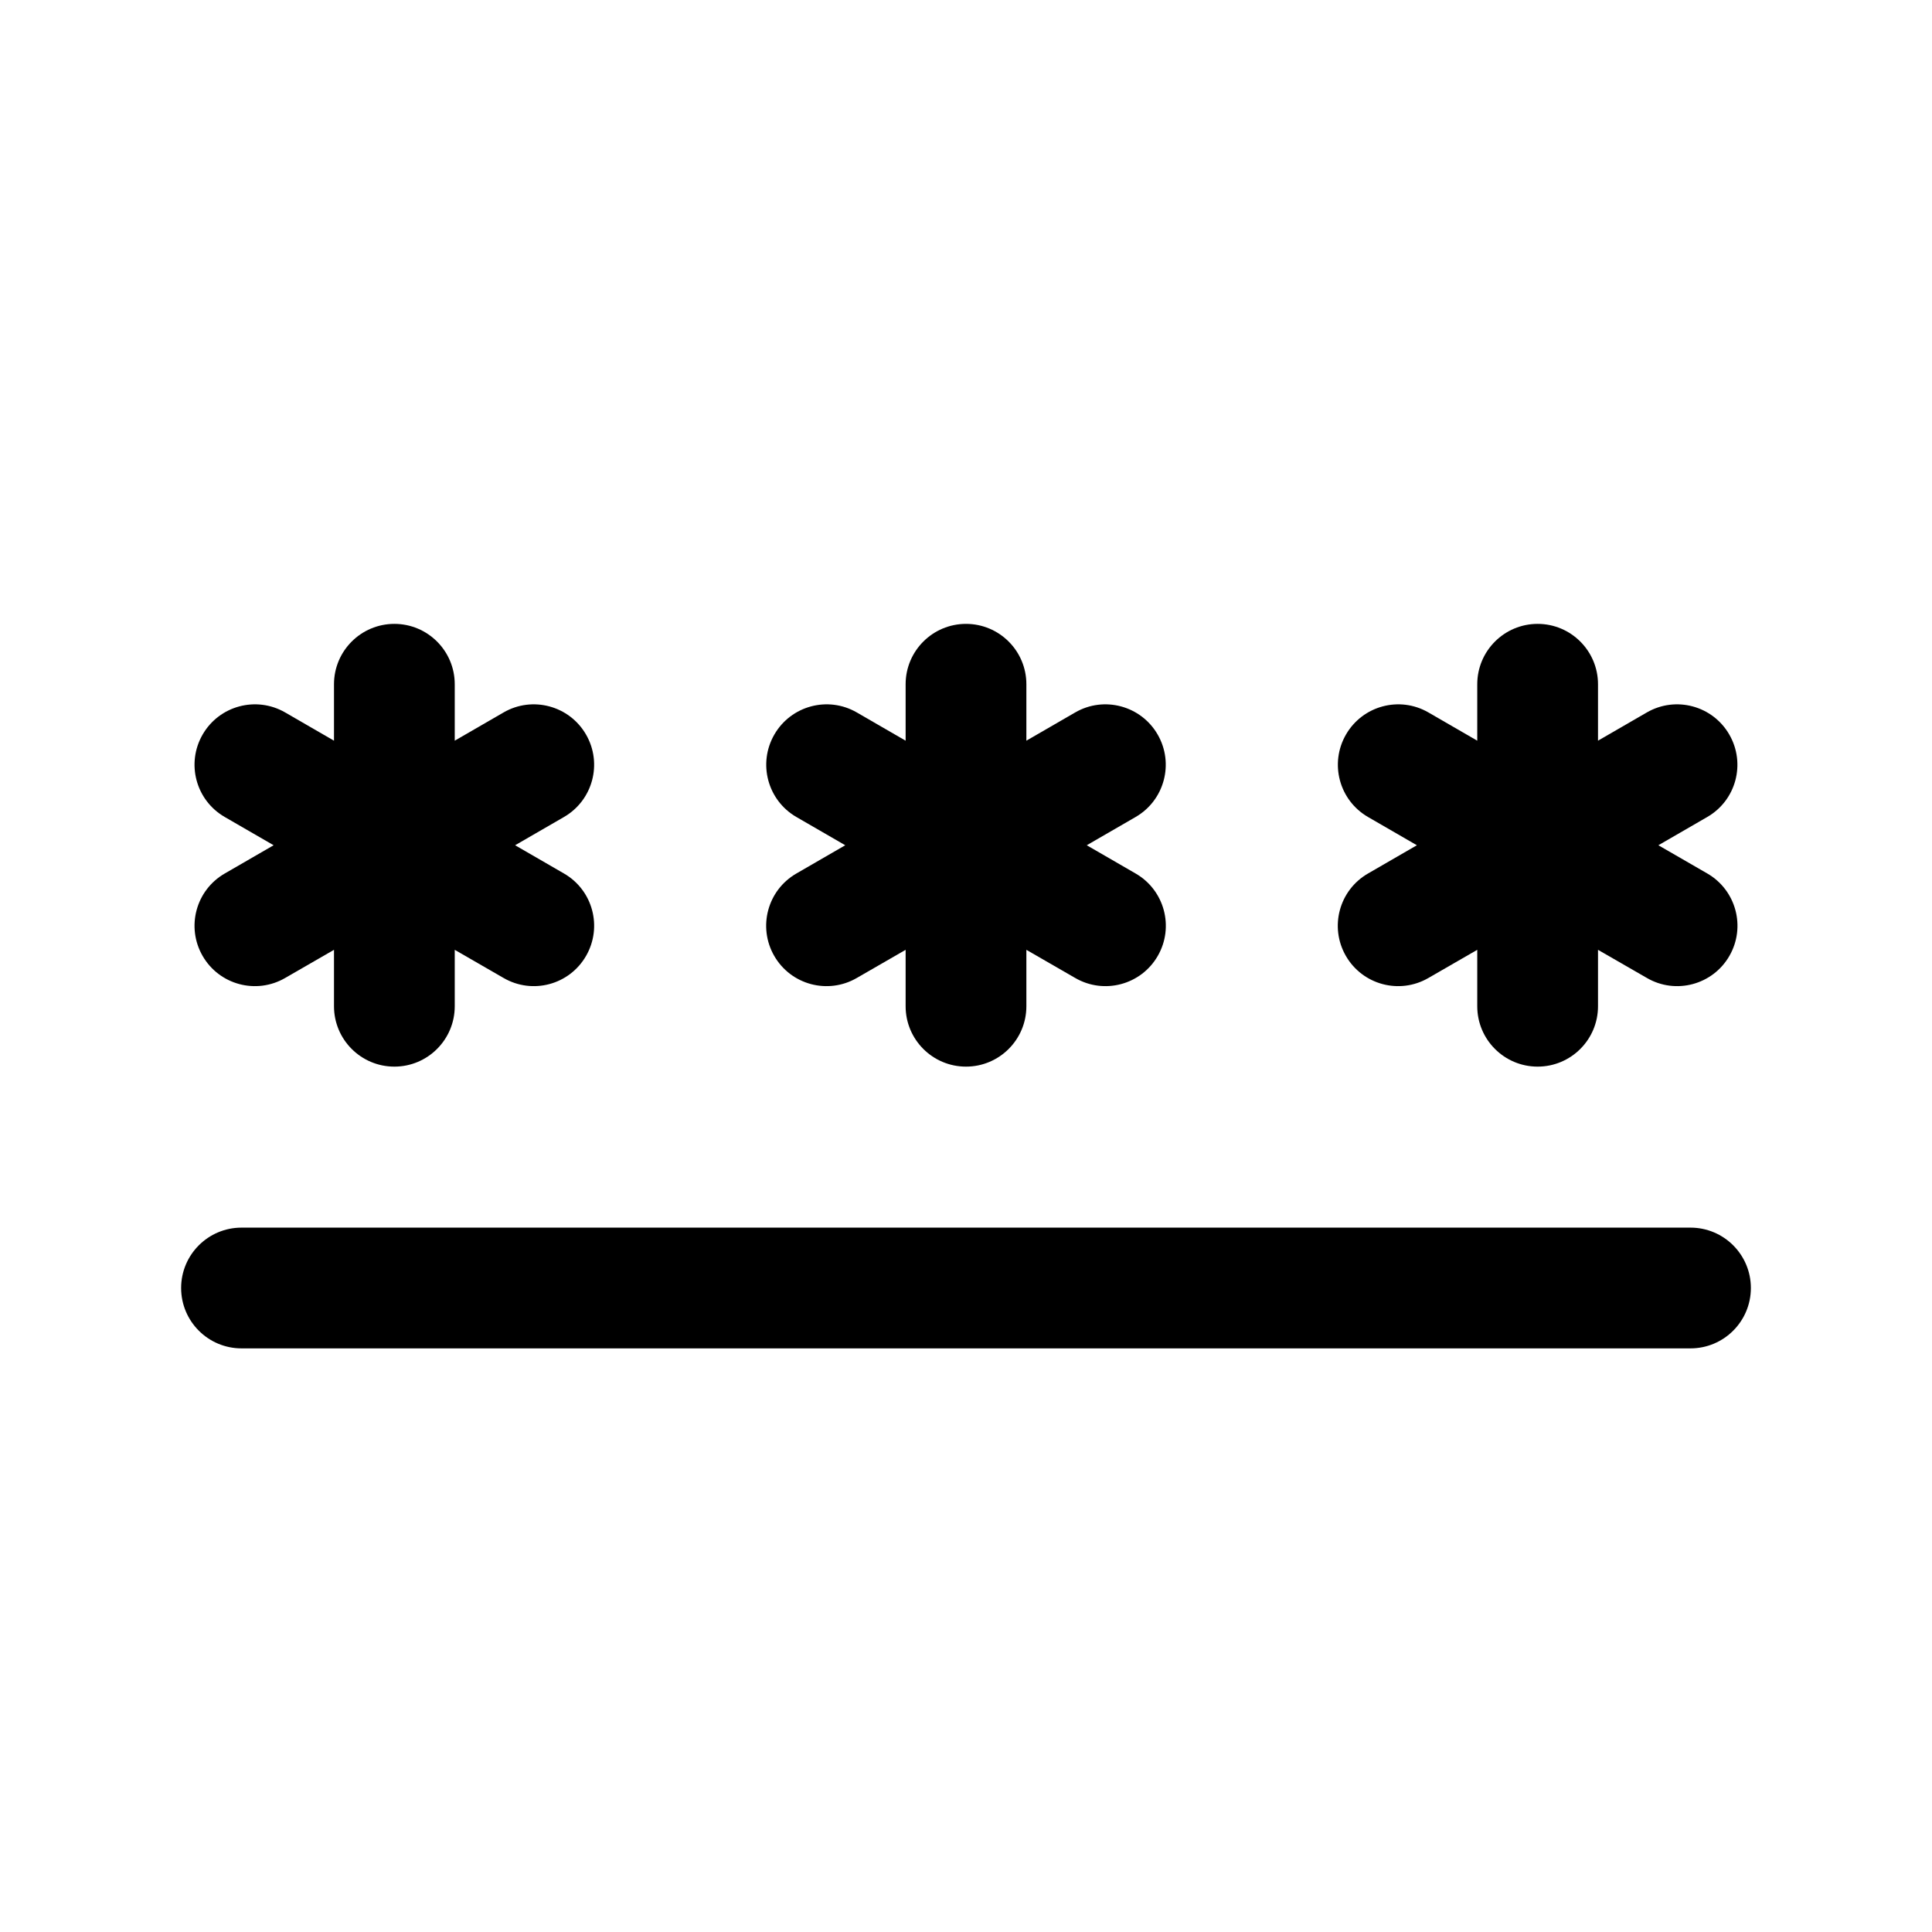 <svg width="1em" height="1em" viewBox="0 0 24 24" fill="none" xmlns="http://www.w3.org/2000/svg">
<path fill-rule="evenodd" clip-rule="evenodd" d="M4.149 12.5C4.149 12.914 4.485 13.25 4.899 13.25C5.313 13.25 5.649 12.914 5.649 12.5V11.799L6.256 12.149C6.615 12.357 7.073 12.234 7.28 11.875C7.487 11.516 7.365 11.058 7.006 10.851L6.399 10.5L7.006 10.149C7.364 9.942 7.487 9.484 7.28 9.125C7.073 8.766 6.614 8.643 6.256 8.85L5.649 9.201V8.5C5.649 8.086 5.313 7.75 4.899 7.75C4.485 7.75 4.149 8.086 4.149 8.5V9.201L3.542 8.85C3.183 8.643 2.724 8.766 2.517 9.125C2.31 9.484 2.433 9.942 2.792 10.149L3.399 10.5L2.792 10.851C2.433 11.058 2.31 11.516 2.517 11.875C2.724 12.234 3.183 12.357 3.542 12.149L4.149 11.799L4.149 12.5ZM9.893 10.851C9.534 11.058 9.411 11.516 9.618 11.875C9.825 12.234 10.284 12.357 10.643 12.149L11.25 11.799V12.5C11.25 12.914 11.586 13.25 12 13.25C12.414 13.25 12.75 12.914 12.75 12.5V11.799L13.357 12.149C13.716 12.357 14.175 12.234 14.382 11.875C14.589 11.516 14.466 11.058 14.107 10.851L13.5 10.5L14.107 10.149C14.465 9.942 14.588 9.484 14.381 9.125C14.174 8.766 13.715 8.643 13.357 8.85L12.75 9.201V8.5C12.75 8.086 12.414 7.75 12 7.75C11.586 7.75 11.25 8.086 11.25 8.5V9.201L10.643 8.85C10.285 8.643 9.826 8.766 9.619 9.125C9.412 9.484 9.535 9.942 9.893 10.149L10.5 10.5L9.893 10.851ZM16.719 11.875C16.512 11.516 16.635 11.058 16.994 10.851L17.601 10.5L16.994 10.149C16.636 9.942 16.513 9.484 16.72 9.125C16.927 8.766 17.386 8.643 17.744 8.85L18.351 9.201V8.5C18.351 8.086 18.687 7.75 19.101 7.75C19.515 7.75 19.851 8.086 19.851 8.5V9.201L20.458 8.85C20.817 8.643 21.275 8.766 21.482 9.125C21.689 9.484 21.567 9.942 21.208 10.149L20.601 10.5L21.209 10.851C21.567 11.058 21.69 11.516 21.483 11.875C21.276 12.234 20.817 12.357 20.459 12.149L19.851 11.799V12.5C19.851 12.914 19.515 13.25 19.101 13.25C18.687 13.25 18.351 12.914 18.351 12.5V11.799L17.744 12.149C17.385 12.357 16.926 12.234 16.719 11.875ZM3 15.25C2.586 15.25 2.25 15.586 2.25 16C2.25 16.414 2.586 16.75 3 16.75H21C21.414 16.75 21.75 16.414 21.75 16C21.75 15.586 21.414 15.25 21 15.25H3Z" fill="currentColor"/>
</svg>
